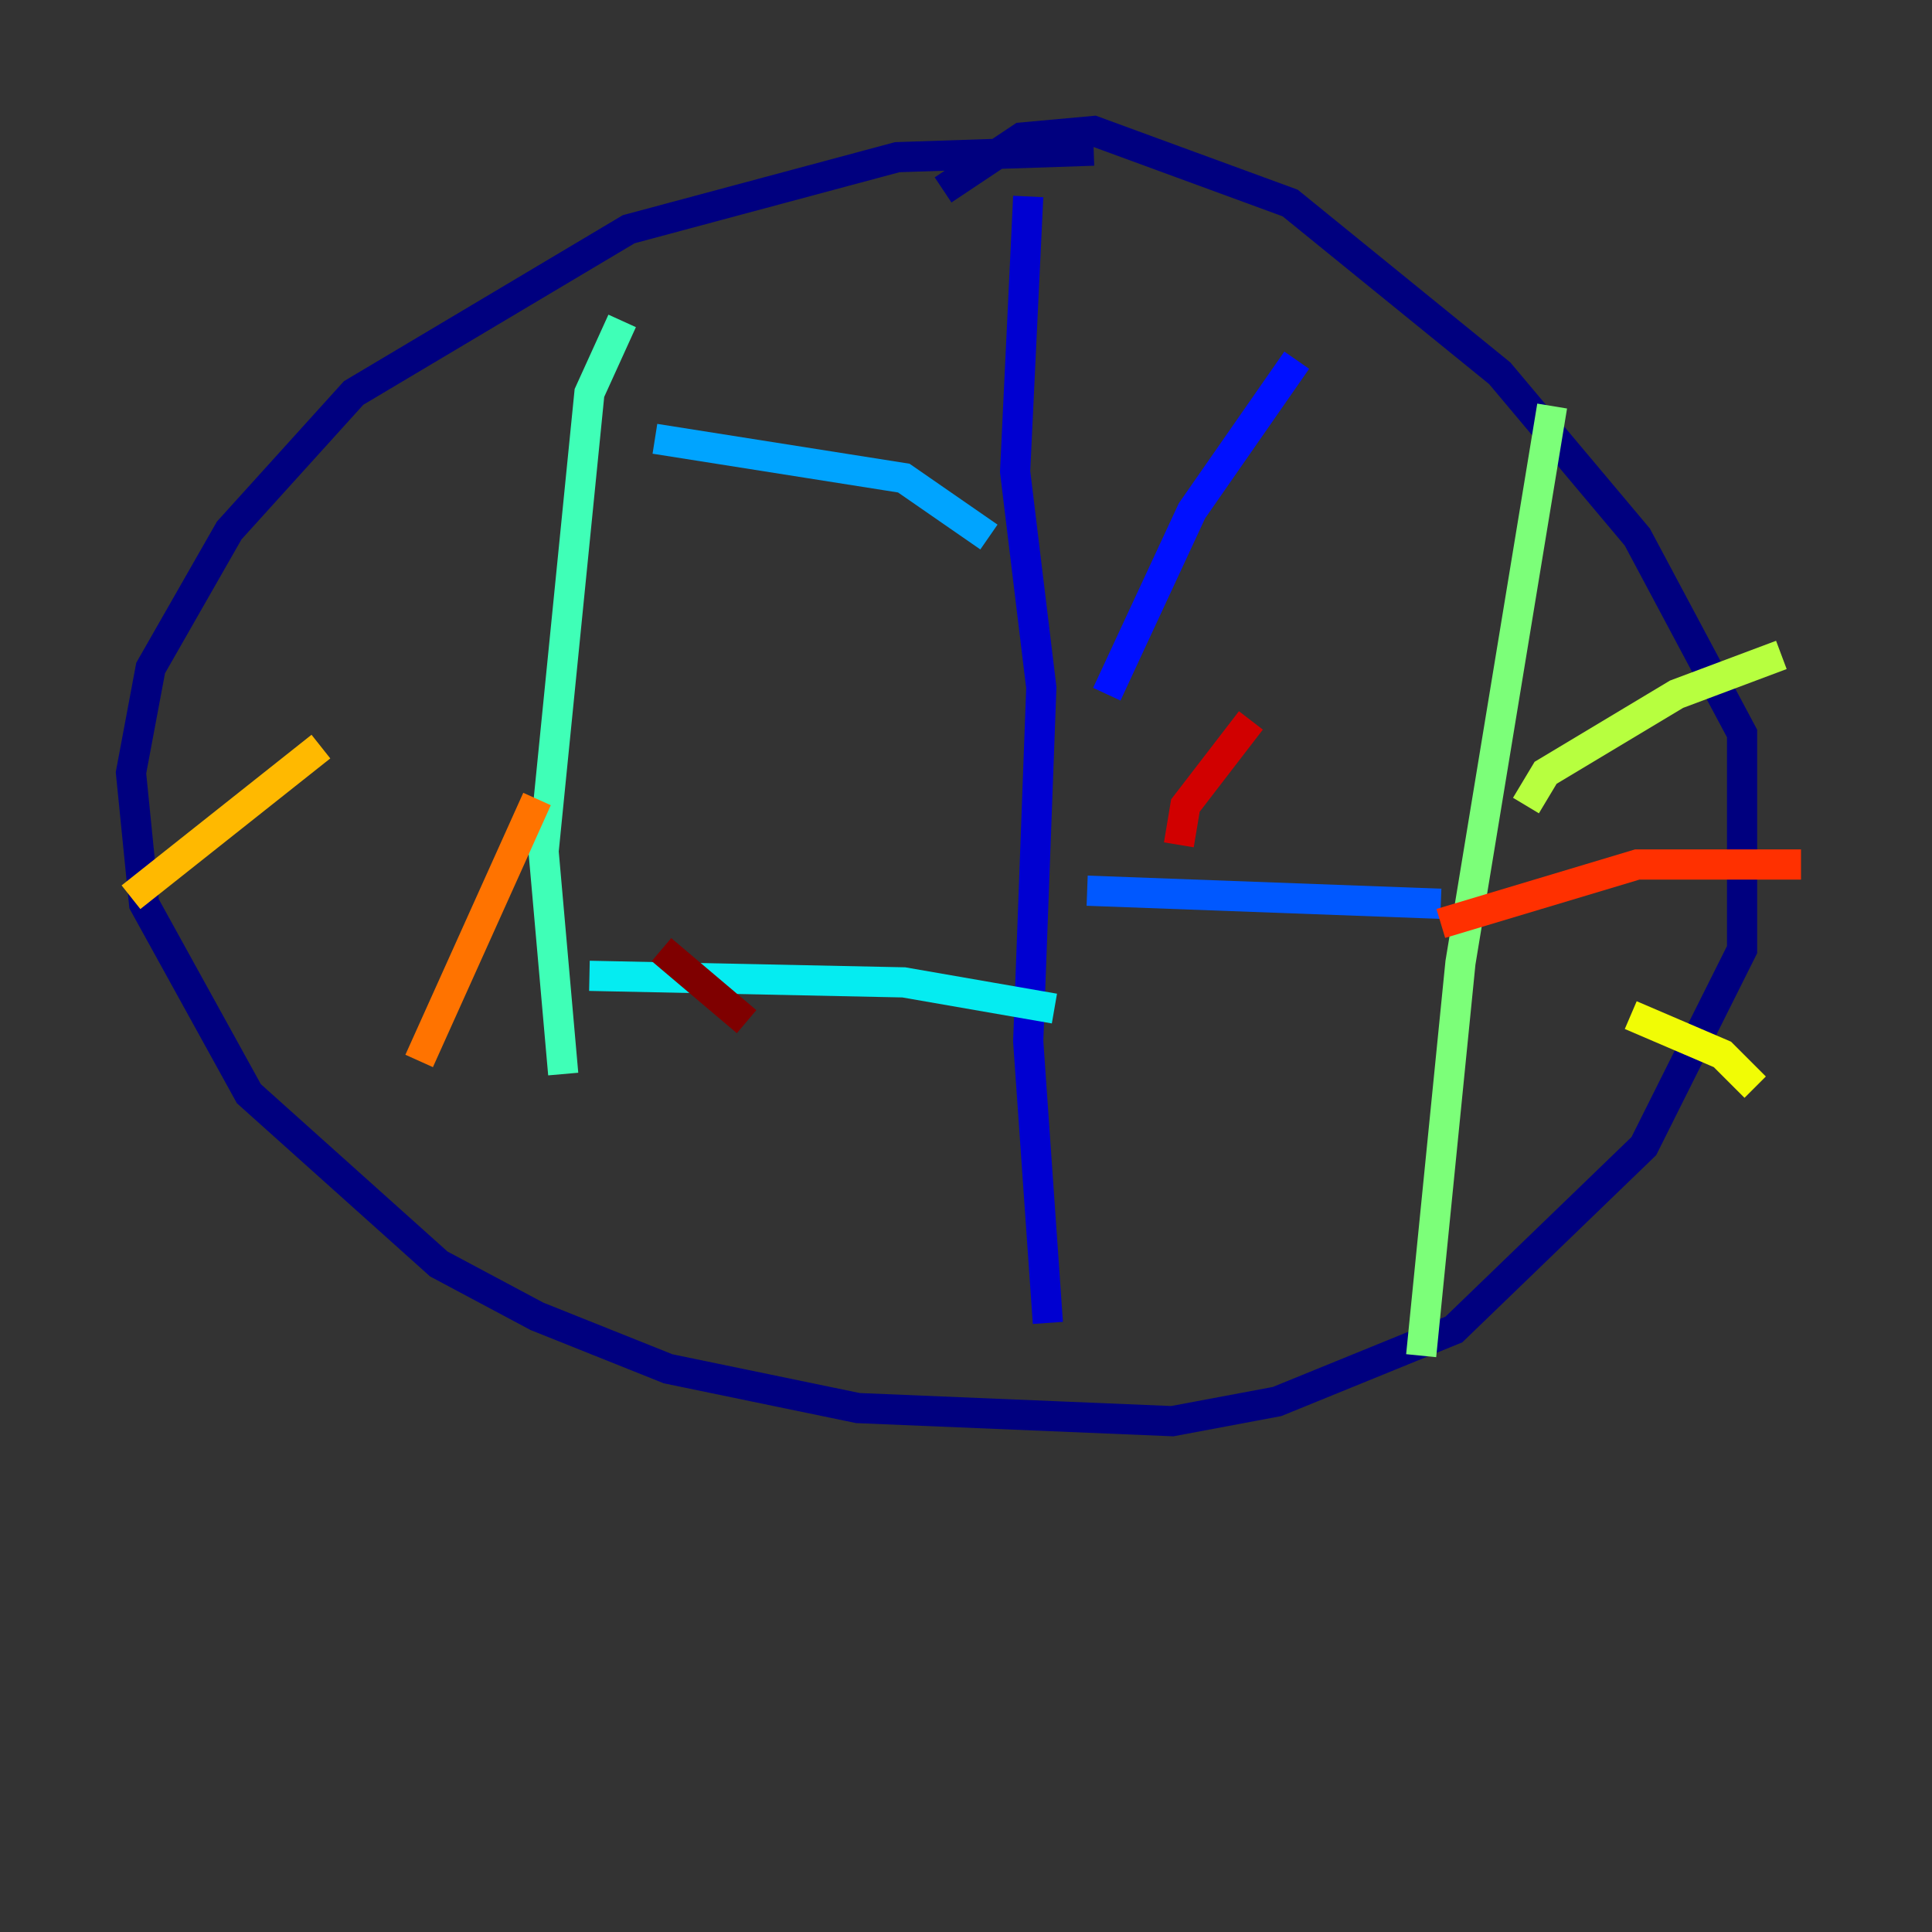 <?xml version="1.0" encoding="utf-8" ?>
<svg baseProfile="tiny" height="128" version="1.2" viewBox="0,0,128,128" width="128" xmlns="http://www.w3.org/2000/svg" xmlns:ev="http://www.w3.org/2001/xml-events" xmlns:xlink="http://www.w3.org/1999/xlink"><rect x="0" y="0" width="128" height="128" fill="#333333" stroke="none"/><defs /><polyline fill="none" points="72.461,9.98 59.444,10.414 41.654,15.186 23.43,26.034 15.186,35.146 9.98,44.258 8.678,51.2 9.546,59.878 16.488,72.461 29.071,83.742 35.58,87.214 44.258,90.685 56.841,93.288 77.668,94.156 84.61,92.854 96.325,88.081 108.909,75.932 115.417,62.915 115.417,48.597 108.475,35.58 99.363,24.732 85.478,13.451 72.461,8.678 67.688,9.112 62.481,12.583" stroke="#00007f" stroke-width="2" /><polyline fill="none" points="68.122,13.017 67.254,31.241 68.99,45.559 68.122,68.99 69.424,87.647" stroke="#0000d1" stroke-width="2" /><polyline fill="none" points="73.329,45.993 78.969,33.844 85.912,23.864" stroke="#0010ff" stroke-width="2" /><polyline fill="none" points="72.027,59.01 95.458,59.878" stroke="#0058ff" stroke-width="2" /><polyline fill="none" points="65.519,35.58 59.878,31.675 43.39,29.071" stroke="#00a4ff" stroke-width="2" /><polyline fill="none" points="69.858,66.82 59.878,65.085 39.051,64.651" stroke="#05ecf1" stroke-width="2" /><polyline fill="none" points="41.22,21.261 39.051,26.034 36.014,56.407 37.315,71.159" stroke="#3fffb7" stroke-width="2" /><polyline fill="none" points="102.834,26.902 96.759,63.783 94.156,89.817" stroke="#7cff79" stroke-width="2" /><polyline fill="none" points="101.098,53.37 102.4,51.2 111.078,45.993 118.02,43.39" stroke="#b7ff3f" stroke-width="2" /><polyline fill="none" points="108.041,67.254 114.115,69.858 116.285,72.027" stroke="#f1fc05" stroke-width="2" /><polyline fill="none" points="21.261,49.464 8.678,59.444" stroke="#ffb900" stroke-width="2" /><polyline fill="none" points="35.58,52.936 27.77,70.291" stroke="#ff7300" stroke-width="2" /><polyline fill="none" points="95.458,61.18 108.475,57.275 119.322,57.275" stroke="#ff3000" stroke-width="2" /><polyline fill="none" points="78.102,55.973 78.536,53.37 82.875,47.729" stroke="#d10000" stroke-width="2" /><polyline fill="none" points="49.464,67.688 43.824,62.915" stroke="#7f0000" stroke-width="2" /></svg>